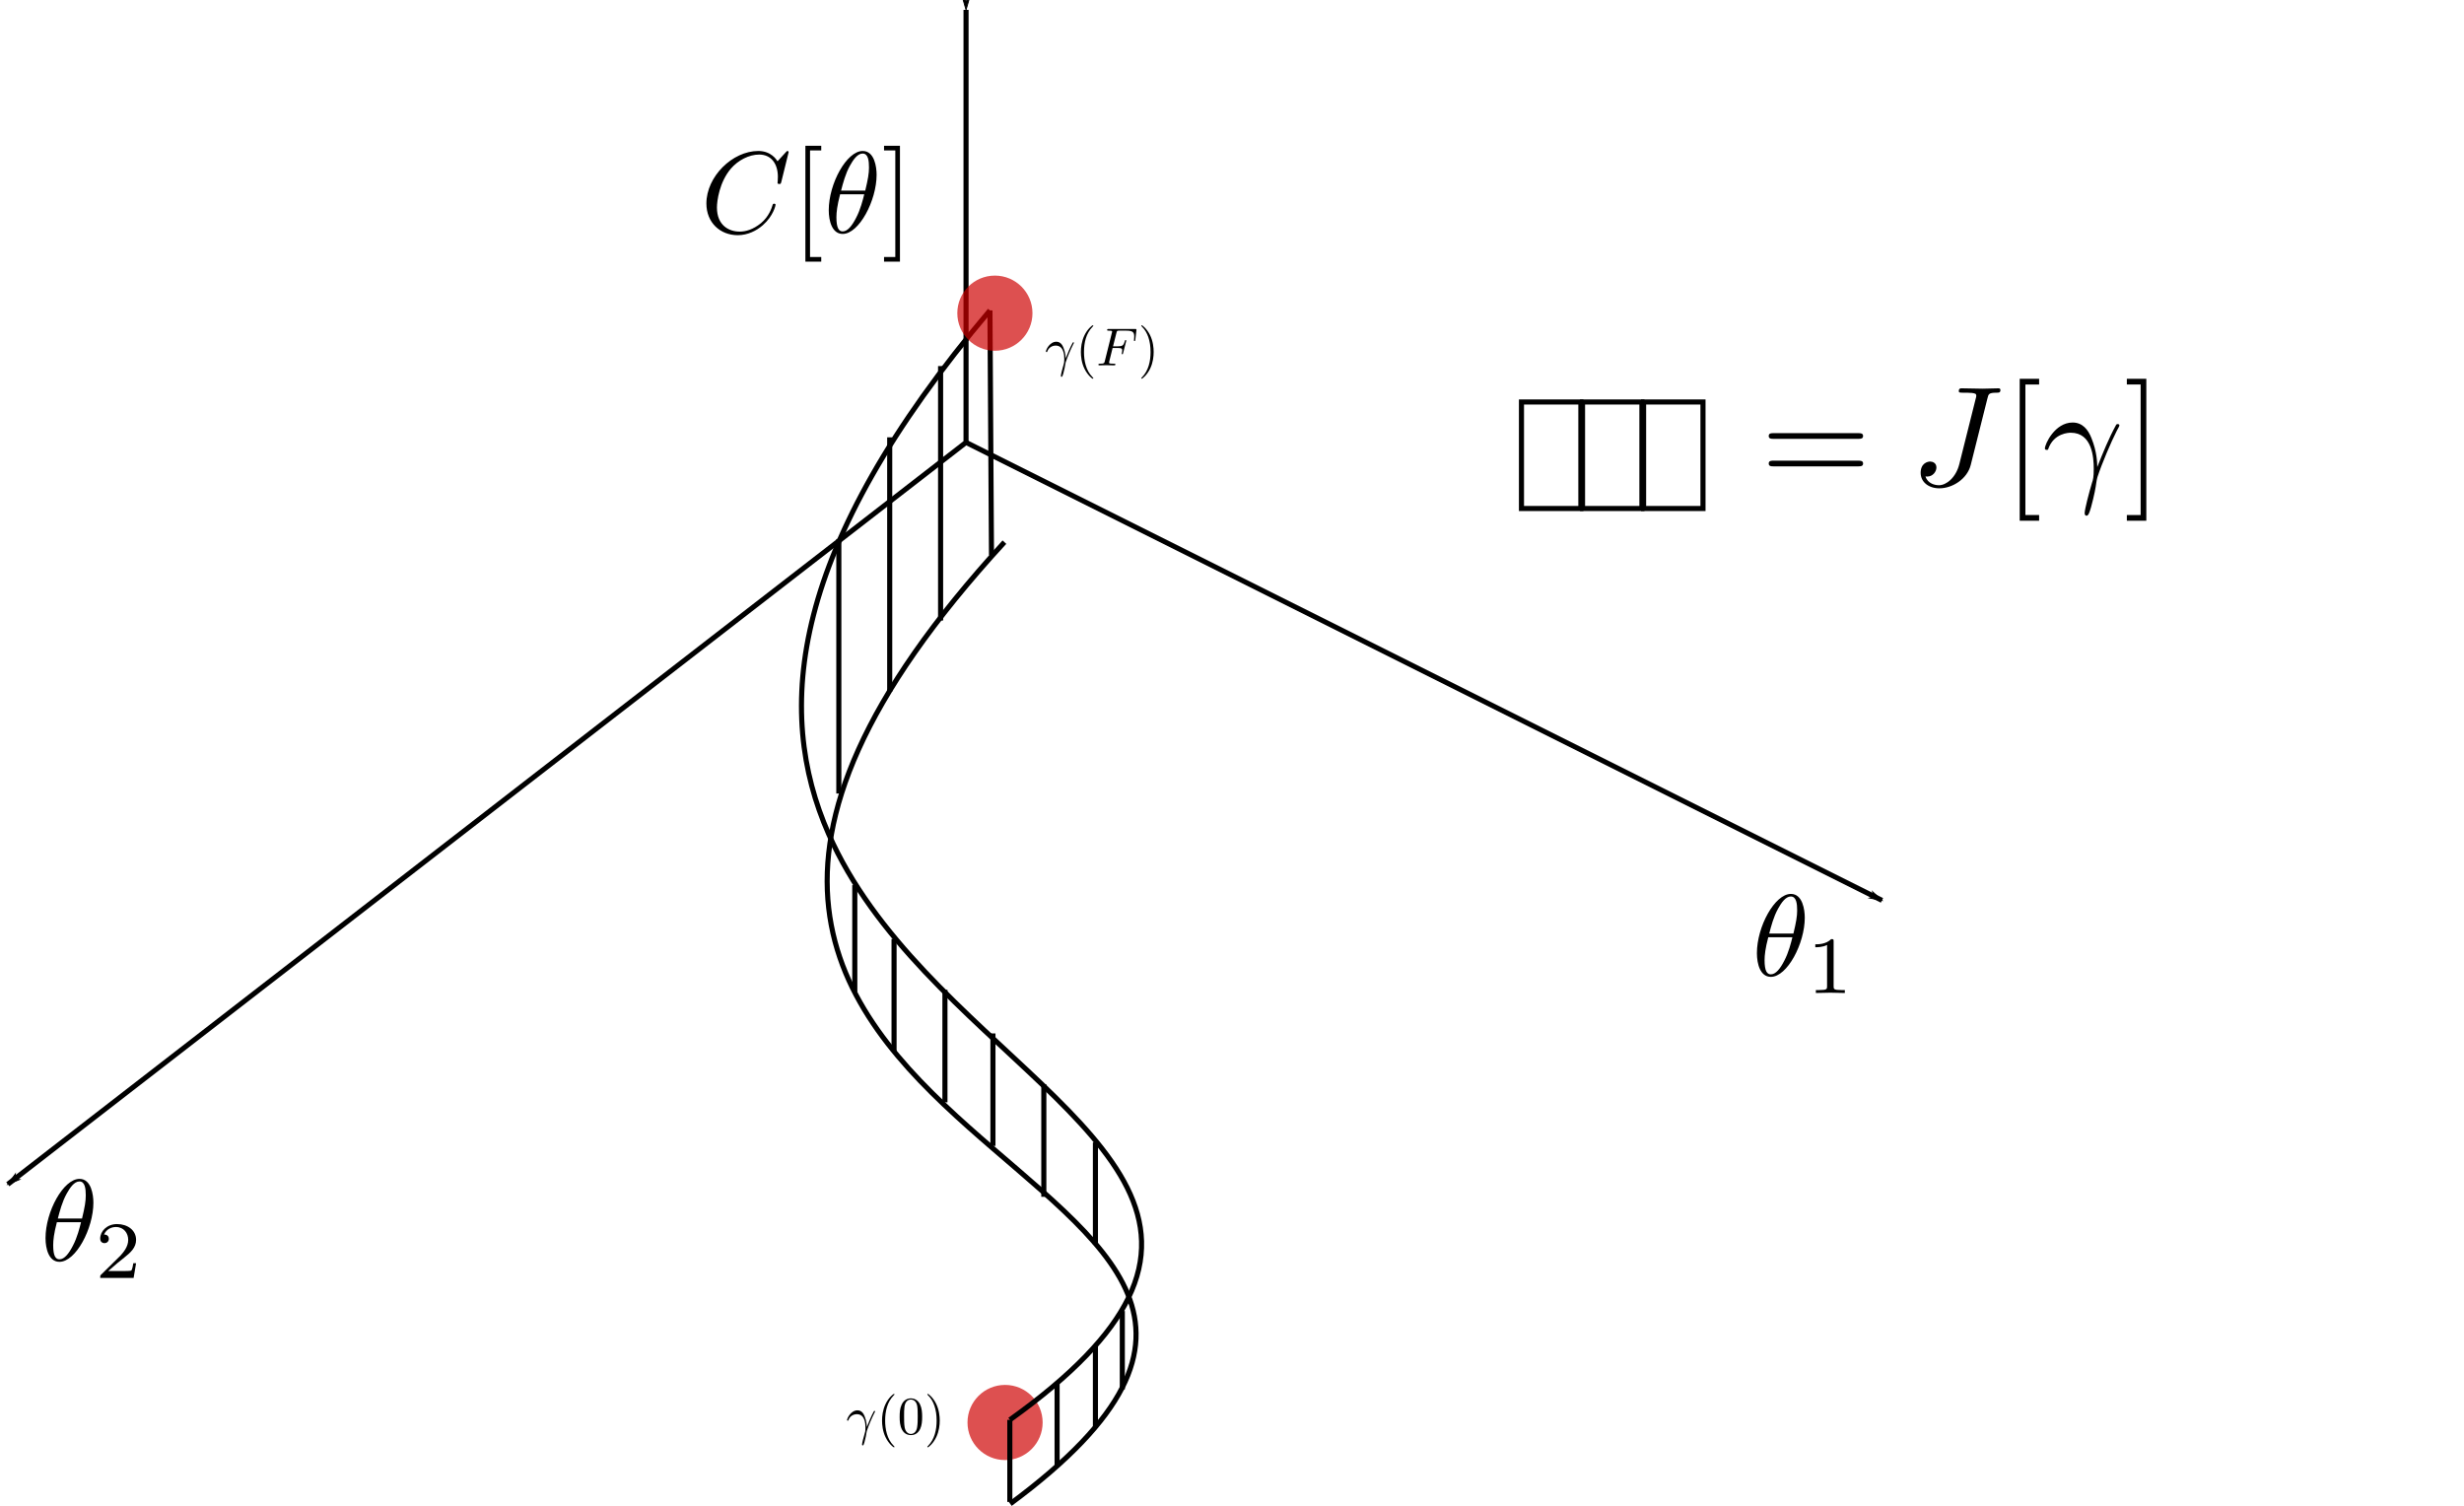 <?xml version="1.0" encoding="UTF-8" standalone="no"?>
<svg
   xmlns:dc="http://purl.org/dc/elements/1.1/"
   xmlns:cc="http://creativecommons.org/ns#"
   xmlns:rdf="http://www.w3.org/1999/02/22-rdf-syntax-ns#"
   xmlns:svg="http://www.w3.org/2000/svg"
   xmlns="http://www.w3.org/2000/svg"
   xmlns:xlink="http://www.w3.org/1999/xlink"
   xmlns:sodipodi="http://sodipodi.sourceforge.net/DTD/sodipodi-0.dtd"
   xmlns:inkscape="http://www.inkscape.org/namespaces/inkscape"
   inkscape:version="1.0 (4035a4f, 2020-05-01)"
   sodipodi:docname="lineintegral.svg"
   xml:space="preserve"
   width="484.22"
   viewBox="0 0 484.22 295.934"
   version="1.1"
   id="Layer_1"
   height="295.934"><defs
     id="defs838"><marker
       inkscape:stockid="Arrow1Lend"
       orient="auto"
       refY="0"
       refX="0"
       id="marker2713"
       style="overflow:visible"
       inkscape:isstock="true"><path
         id="path2711"
         d="M 0,0 5,-5 -12.5,0 5,5 Z"
         style="fill:#000000;fill-opacity:1;fill-rule:evenodd;stroke:#000000;stroke-width:1pt;stroke-opacity:1"
         transform="matrix(-0.8,0,0,-0.8,-10,0)" /></marker><marker
       inkscape:collect="always"
       inkscape:isstock="true"
       style="overflow:visible"
       id="Arrow1Lend"
       refX="0"
       refY="0"
       orient="auto"
       inkscape:stockid="Arrow1Lend"><path
         transform="matrix(-0.8,0,0,-0.8,-10,0)"
         style="fill:#000000;fill-opacity:1;fill-rule:evenodd;stroke:#000000;stroke-width:1pt;stroke-opacity:1"
         d="M 0,0 5,-5 -12.5,0 5,5 Z"
         id="path2420" /></marker><marker
       inkscape:stockid="Arrow1Lstart"
       orient="auto"
       refY="0"
       refX="0"
       id="marker1318"
       style="overflow:visible"
       inkscape:isstock="true"><path
         id="path1316"
         d="M 0,0 5,-5 -12.5,0 5,5 Z"
         style="fill:#000000;fill-opacity:1;fill-rule:evenodd;stroke:#000000;stroke-width:1pt;stroke-opacity:1"
         transform="matrix(0.8,0,0,0.8,10,0)" /></marker><marker
       inkscape:isstock="true"
       style="overflow:visible"
       id="marker1212"
       refX="0"
       refY="0"
       orient="auto"
       inkscape:stockid="Arrow1Lstart"><path
         transform="matrix(0.8,0,0,0.8,10,0)"
         style="fill:#000000;fill-opacity:0.689;fill-rule:evenodd;stroke:none;stroke-width:1pt;stroke-opacity:1"
         d="M 0,0 5,-5 -12.5,0 5,5 Z"
         id="path1210" /></marker><marker
       inkscape:isstock="true"
       style="overflow:visible"
       id="marker1166"
       refX="0"
       refY="0"
       orient="auto"
       inkscape:stockid="Arrow1Lstart"><path
         transform="matrix(0.8,0,0,0.8,10,0)"
         style="fill:#000000;fill-opacity:1;fill-rule:evenodd;stroke:#000000;stroke-width:1pt;stroke-opacity:1"
         d="M 0,0 5,-5 -12.5,0 5,5 Z"
         id="path1164" /></marker><g
       id="g1477"><symbol
         overflow="visible"
         id="glyph0-0"><path
           style="stroke:none"
           d=""
           id="path1432" /></symbol><symbol
         overflow="visible"
         id="glyph0-1"><path
           style="stroke:none"
           d="m 24.641,-11.719 c 0.531,0 1.219,0 1.219,-0.719 0,-0.719 -0.688,-0.719 -1.188,-0.719 H 3.188 c -0.5,0 -1.172,0 -1.172,0.719 0,0.719 0.672,0.719 1.219,0.719 z m 0.031,6.953 c 0.5,0 1.188,0 1.188,-0.719 0,-0.719 -0.688,-0.719 -1.219,-0.719 H 3.234 c -0.547,0 -1.219,0 -1.219,0.719 0,0.719 0.672,0.719 1.172,0.719 z m 0,0"
           id="path1435" /></symbol><symbol
         overflow="visible"
         id="glyph0-2"><path
           style="stroke:none"
           d="m 9.141,8.969 v -1.438 h -3.469 v -32.984 h 3.469 v -1.438 H 4.234 V 8.969 Z m 0,0"
           id="path1438" /></symbol><symbol
         overflow="visible"
         id="glyph0-3"><path
           style="stroke:none"
           d="M 11.875,8.609 C 11.875,8.5 11.875,8.422 11.266,7.812 6.781,3.297 5.625,-3.484 5.625,-8.969 c 0,-6.234 1.375,-12.469 5.781,-16.953 0.469,-0.438 0.469,-0.5 0.469,-0.609 0,-0.25 -0.156,-0.359 -0.359,-0.359 -0.359,0 -3.594,2.438 -5.703,6.984 -1.828,3.953 -2.266,7.922 -2.266,10.938 0,2.797 0.391,7.141 2.375,11.188 2.141,4.422 5.234,6.75 5.594,6.75 0.203,0 0.359,-0.109 0.359,-0.359 z m 0,0"
           id="path1441" /></symbol><symbol
         overflow="visible"
         id="glyph0-4"><path
           style="stroke:none"
           d="m 10.359,-8.969 c 0,-2.797 -0.391,-7.125 -2.359,-11.188 -2.156,-4.406 -5.234,-6.734 -5.594,-6.734 -0.219,0 -0.359,0.141 -0.359,0.359 0,0.109 0,0.172 0.672,0.812 3.516,3.562 5.562,9.266 5.562,16.75 0,6.141 -1.328,12.453 -5.766,16.969 -0.469,0.422 -0.469,0.5 -0.469,0.609 0,0.219 0.141,0.359 0.359,0.359 0.359,0 3.578,-2.438 5.703,-7 1.828,-3.938 2.25,-7.922 2.25,-10.938 z m 0,0"
           id="path1444" /></symbol><symbol
         overflow="visible"
         id="glyph0-5"><path
           style="stroke:none"
           d="M 5.703,-26.891 H 0.781 v 1.438 H 4.266 V 7.531 H 0.781 v 1.438 h 4.922 z m 0,0"
           id="path1447" /></symbol><symbol
         overflow="visible"
         id="glyph1-0"><path
           style="stroke:none"
           d=""
           id="path1450" /></symbol><symbol
         overflow="visible"
         id="glyph1-1"><path
           style="stroke:none"
           d="m 3.734,78.062 c 1.141,-0.062 1.75,-0.859 1.75,-1.75 0,-1.188 -0.891,-1.766 -1.719,-1.766 -0.859,0 -1.75,0.547 -1.75,1.797 0,1.828 1.781,3.328 3.969,3.328 5.453,0 7.5,-8.391 10.047,-18.781 C 18.797,49.562 21.125,38.125 23.062,26.609 c 1.328,-7.641 2.656,-14.812 3.875,-19.438 0.422,-1.75 1.641,-6.391 3.047,-6.391 1.109,0 2,0.688 2.141,0.828 C 30.953,1.688 30.344,2.469 30.344,3.375 c 0,1.172 0.891,1.75 1.719,1.75 0.859,0 1.75,-0.531 1.75,-1.797 C 33.812,1.406 31.875,0 29.906,0 27.188,0 25.172,3.906 23.203,11.219 23.094,11.625 18.219,29.625 14.266,53.078 c -0.922,5.484 -1.969,11.469 -3.156,16.453 -0.641,2.625 -2.281,9.359 -5.188,9.359 -1.297,0 -2.156,-0.828 -2.188,-0.828 z m 0,0"
           id="path1453" /></symbol><symbol
         overflow="visible"
         id="glyph2-0"><path
           style="stroke:none"
           d=""
           id="path1456" /></symbol><symbol
         overflow="visible"
         id="glyph2-1"><path
           style="stroke:none"
           d="m 11.219,-3.516 c -0.125,-1.453 -0.969,-7.562 -5.062,-7.562 -1.484,0 -2.766,0.812 -3.469,1.469 -1.531,1.375 -1.828,2.984 -1.828,3.062 C 0.859,-6.25 1.188,-6.25 1.25,-6.25 1.578,-6.25 1.609,-6.297 1.734,-6.672 2.266,-8.156 4.125,-9.062 5.797,-9.062 c 4.047,0 4.578,4.047 4.578,6.609 0,1.25 -0.078,1.531 -0.188,1.797 -0.578,1.891 -1.328,4.672 -1.328,5.422 0,0.281 0.109,0.609 0.438,0.609 0.172,0 0.453,0 0.844,-1.312 0.312,-0.969 0.781,-2.828 0.984,-4.641 0.094,-0.875 1.5,-4.266 2.031,-5.469 0.359,-0.781 0.875,-1.969 2.062,-4.141 0.078,-0.125 0.125,-0.234 0.125,-0.328 0,-0.312 -0.328,-0.312 -0.406,-0.312 -0.078,0 -0.297,0 -0.375,0.125 -0.297,0.531 -2.203,4.125 -3.344,7.188 z m 0,0"
           id="path1459" /></symbol><symbol
         overflow="visible"
         id="glyph3-0"><path
           style="stroke:none"
           d=""
           id="path1462" /></symbol><symbol
         overflow="visible"
         id="glyph3-1"><path
           style="stroke:none"
           d="m 27.25,-24.922 c 0,-0.109 -0.062,-0.359 -0.391,-0.359 -0.109,0 -0.141,0.031 -0.531,0.438 l -2.516,2.75 c -0.328,-0.5 -1.969,-3.188 -5.953,-3.188 -8,0 -16.062,7.922 -16.062,16.25 0,5.906 4.234,9.812 9.719,9.812 3.109,0 5.844,-1.422 7.734,-3.078 3.344,-2.938 3.953,-6.203 3.953,-6.312 0,-0.359 -0.359,-0.359 -0.438,-0.359 -0.203,0 -0.391,0.078 -0.469,0.359 -0.312,1.047 -1.141,3.594 -3.609,5.672 -2.484,2 -4.734,2.609 -6.609,2.609 -3.219,0 -7.016,-1.859 -7.016,-7.453 0,-2.047 0.75,-7.859 4.328,-12.047 2.188,-2.547 5.562,-4.344 8.75,-4.344 3.656,0 5.781,2.766 5.781,6.922 0,1.438 -0.109,1.469 -0.109,1.828 0,0.359 0.391,0.359 0.531,0.359 0.469,0 0.469,-0.062 0.656,-0.719 z m 0,0"
           id="path1465" /></symbol><symbol
         overflow="visible"
         id="glyph3-2"><path
           style="stroke:none"
           d="m 1.469,-9.109 c 1.406,-4.125 5.312,-4.156 5.703,-4.156 5.422,0 5.812,6.266 5.812,9.109 0,2.188 -0.188,2.797 -0.438,3.516 C 11.766,1.969 10.688,6.125 10.688,7.062 c 0,0.391 0.172,0.641 0.469,0.641 0.469,0 0.75,-0.781 1.141,-2.141 C 13.125,2.547 13.484,0.5 13.625,-0.609 c 0.078,-0.469 0.141,-0.938 0.281,-1.406 1.156,-3.547 3.453,-8.891 4.891,-11.719 0.25,-0.438 0.672,-1.219 0.672,-1.359 0,-0.359 -0.359,-0.359 -0.422,-0.359 -0.109,0 -0.328,0 -0.438,0.25 C 16.75,-11.797 15.312,-8.219 13.875,-4.594 c -0.031,-1.109 -0.062,-3.828 -1.469,-7.312 -0.859,-2.188 -2.297,-3.938 -4.766,-3.938 -4.484,0 -7,5.438 -7,6.562 0,0.359 0.328,0.359 0.688,0.359 z m 0,0"
           id="path1468" /></symbol><symbol
         overflow="visible"
         id="glyph3-3"><path
           style="stroke:none"
           d="m 14.016,-13.406 c -1,0.031 -1.719,0.812 -1.719,1.609 0,0.5 0.328,1.047 1.109,1.047 0.797,0 1.656,-0.625 1.656,-2.016 0,-1.609 -1.547,-3.078 -4.266,-3.078 -4.734,0 -6.062,3.656 -6.062,5.234 0,2.797 2.656,3.328 3.688,3.547 1.875,0.359 3.734,0.75 3.734,2.719 0,0.938 -0.828,3.953 -5.125,3.953 -0.5,0 -3.266,0 -4.094,-1.906 1.359,0.188 2.266,-0.891 2.266,-1.906 0,-0.812 -0.578,-1.25 -1.328,-1.25 -0.938,0 -2.016,0.75 -2.016,2.375 0,2.031 2.047,3.469 5.141,3.469 5.797,0 7.203,-4.328 7.203,-5.953 0,-1.281 -0.688,-2.188 -1.109,-2.609 C 12.125,-9.188 11.078,-9.359 9.5,-9.688 8.219,-9.969 6.781,-10.219 6.781,-11.828 c 0,-1.047 0.859,-3.234 4.016,-3.234 0.891,0 2.688,0.25 3.219,1.656 z m 0,0"
           id="path1471" /></symbol><symbol
         overflow="visible"
         id="glyph3-4"><path
           style="stroke:none"
           d="m 18.5,-24.484 c 0,-0.047 0,-0.406 -0.469,-0.406 -0.531,0 -3.938,0.328 -4.547,0.406 -0.281,0.031 -0.5,0.203 -0.5,0.672 0,0.438 0.312,0.438 0.859,0.438 1.719,0 1.797,0.25 1.797,0.609 l -0.109,0.719 -2.156,8.484 c -0.641,-1.312 -1.688,-2.281 -3.297,-2.281 -4.203,0 -8.641,5.266 -8.641,10.5 0,3.375 1.969,5.734 4.766,5.734 0.719,0 2.516,-0.141 4.656,-2.688 0.297,1.516 1.547,2.688 3.266,2.688 1.266,0 2.078,-0.828 2.656,-1.969 C 17.391,-2.875 17.859,-5.062 17.859,-5.125 c 0,-0.359 -0.328,-0.359 -0.438,-0.359 -0.359,0 -0.391,0.141 -0.5,0.641 -0.609,2.328 -1.25,4.453 -2.719,4.453 -0.969,0 -1.078,-0.938 -1.078,-1.656 0,-0.859 0.078,-1.109 0.219,-1.719 z m -7.453,20.219 c -0.188,0.641 -0.188,0.719 -0.719,1.328 C 8.75,-0.969 7.281,-0.391 6.281,-0.391 c -1.797,0 -2.297,-1.969 -2.297,-3.375 0,-1.797 1.141,-6.203 1.969,-7.859 1.109,-2.109 2.719,-3.438 4.156,-3.438 2.328,0 2.828,2.938 2.828,3.156 0,0.219 -0.062,0.438 -0.094,0.609 z m 0,0"
           id="path1474" /></symbol></g><clipPath
       id="clip1"><path
         d="M 57,70 H 72 V 87.602 H 57 Z m 0,0"
         id="path1479" /></clipPath><g
       id="g1858"><symbol
         overflow="visible"
         id="glyph0-0-9"><path
           style="stroke:none"
           d=""
           id="path1804" /></symbol><symbol
         overflow="visible"
         id="glyph0-1-6"><path
           style="stroke:none"
           d="m 24.641,-11.719 c 0.531,0 1.219,0 1.219,-0.719 0,-0.719 -0.688,-0.719 -1.188,-0.719 H 3.188 c -0.5,0 -1.172,0 -1.172,0.719 0,0.719 0.672,0.719 1.219,0.719 z m 0.031,6.953 c 0.5,0 1.188,0 1.188,-0.719 0,-0.719 -0.688,-0.719 -1.219,-0.719 H 3.234 c -0.547,0 -1.219,0 -1.219,0.719 0,0.719 0.672,0.719 1.172,0.719 z m 0,0"
           id="path1807" /></symbol><symbol
         overflow="visible"
         id="glyph0-2-7"><path
           style="stroke:none"
           d="m 9.141,8.969 v -1.438 h -3.469 v -32.984 h 3.469 v -1.438 H 4.234 V 8.969 Z m 0,0"
           id="path1810" /></symbol><symbol
         overflow="visible"
         id="glyph0-3-0"><path
           style="stroke:none"
           d="M 5.703,-26.891 H 0.781 v 1.438 H 4.266 V 7.531 H 0.781 v 1.438 h 4.922 z m 0,0"
           id="path1813" /></symbol><symbol
         overflow="visible"
         id="glyph0-4-9"><path
           style="stroke:none"
           d="M 11.875,8.609 C 11.875,8.5 11.875,8.422 11.266,7.812 6.781,3.297 5.625,-3.484 5.625,-8.969 c 0,-6.234 1.375,-12.469 5.781,-16.953 0.469,-0.438 0.469,-0.5 0.469,-0.609 0,-0.25 -0.156,-0.359 -0.359,-0.359 -0.359,0 -3.594,2.438 -5.703,6.984 -1.828,3.953 -2.266,7.922 -2.266,10.938 0,2.797 0.391,7.141 2.375,11.188 2.141,4.422 5.234,6.75 5.594,6.75 0.203,0 0.359,-0.109 0.359,-0.359 z m 0,0"
           id="path1816" /></symbol><symbol
         overflow="visible"
         id="glyph0-5-7"><path
           style="stroke:none"
           d="m 10.359,-8.969 c 0,-2.797 -0.391,-7.125 -2.359,-11.188 -2.156,-4.406 -5.234,-6.734 -5.594,-6.734 -0.219,0 -0.359,0.141 -0.359,0.359 0,0.109 0,0.172 0.672,0.812 3.516,3.562 5.562,9.266 5.562,16.75 0,6.141 -1.328,12.453 -5.766,16.969 -0.469,0.422 -0.469,0.5 -0.469,0.609 0,0.219 0.141,0.359 0.359,0.359 0.359,0 3.578,-2.438 5.703,-7 1.828,-3.938 2.25,-7.922 2.25,-10.938 z m 0,0"
           id="path1819" /></symbol><symbol
         overflow="visible"
         id="glyph0-6"><path
           style="stroke:none"
           d="m 16.5,-11.469 c 0,-2.875 -0.188,-5.75 -1.438,-8.391 C 13.406,-23.312 10.469,-23.875 8.969,-23.875 c -2.156,0 -4.766,0.922 -6.25,4.266 -1.141,2.469 -1.312,5.266 -1.312,8.141 0,2.688 0.141,5.906 1.609,8.641 1.531,2.906 4.156,3.609 5.906,3.609 1.938,0 4.672,-0.75 6.25,-4.156 C 16.312,-5.844 16.5,-8.641 16.5,-11.469 Z M 8.922,0 C 7.531,0 5.422,-0.891 4.766,-4.344 4.375,-6.484 4.375,-9.797 4.375,-11.906 c 0,-2.297 0,-4.656 0.281,-6.594 0.688,-4.266 3.375,-4.594 4.266,-4.594 1.188,0 3.562,0.641 4.234,4.203 0.359,2 0.359,4.719 0.359,6.984 0,2.688 0,5.125 -0.391,7.422 C 12.594,-1.078 10.547,0 8.922,0 Z m 0,0"
           id="path1822" /></symbol><symbol
         overflow="visible"
         id="glyph1-0-3"><path
           style="stroke:none"
           d=""
           id="path1825" /></symbol><symbol
         overflow="visible"
         id="glyph1-1-1"><path
           style="stroke:none"
           d="m 19.406,-21.875 c 0.281,-1.188 0.359,-1.5 2.328,-1.5 0.562,0 0.969,0 0.969,-0.688 0,-0.328 -0.219,-0.422 -0.5,-0.422 -0.906,0 -3.094,0.094 -3.984,0.094 -1.188,0 -4.094,-0.094 -5.281,-0.094 -0.312,0 -0.75,0 -0.75,0.703 0,0.406 0.297,0.406 1.219,0.406 0.828,0 1.188,0 2.078,0.062 0.875,0.109 1.125,0.219 1.125,0.719 0,0.219 -0.078,0.469 -0.156,0.75 l -4.125,16.469 C 11.469,-1.906 9.031,0 7.172,0 6.234,0 4.344,-0.359 3.766,-2.219 3.875,-2.188 4.125,-2.188 4.203,-2.188 c 1.391,0 2.328,-1.219 2.328,-2.297 0,-1.141 -0.969,-1.5 -1.578,-1.5 -0.656,0 -2.406,0.422 -2.406,2.859 0,2.234 1.906,3.906 4.734,3.906 3.297,0 7.031,-2.359 7.922,-5.906 z m 0,0"
           id="path1828" /></symbol><symbol
         overflow="visible"
         id="glyph1-2"><path
           style="stroke:none"
           d="m 1.469,-9.109 c 1.406,-4.125 5.312,-4.156 5.703,-4.156 5.422,0 5.812,6.266 5.812,9.109 0,2.188 -0.188,2.797 -0.438,3.516 C 11.766,1.969 10.688,6.125 10.688,7.062 c 0,0.391 0.172,0.641 0.469,0.641 0.469,0 0.75,-0.781 1.141,-2.141 C 13.125,2.547 13.484,0.5 13.625,-0.609 c 0.078,-0.469 0.141,-0.938 0.281,-1.406 1.156,-3.547 3.453,-8.891 4.891,-11.719 0.25,-0.438 0.672,-1.219 0.672,-1.359 0,-0.359 -0.359,-0.359 -0.422,-0.359 -0.109,0 -0.328,0 -0.438,0.25 C 16.75,-11.797 15.312,-8.219 13.875,-4.594 c -0.031,-1.109 -0.062,-3.828 -1.469,-7.312 -0.859,-2.188 -2.297,-3.938 -4.766,-3.938 -4.484,0 -7,5.438 -7,6.562 0,0.359 0.328,0.359 0.688,0.359 z m 0,0"
           id="path1831" /></symbol><symbol
         overflow="visible"
         id="glyph1-3"><path
           style="stroke:none"
           d="m 27.25,-24.922 c 0,-0.109 -0.062,-0.359 -0.391,-0.359 -0.109,0 -0.141,0.031 -0.531,0.438 l -2.516,2.75 c -0.328,-0.5 -1.969,-3.188 -5.953,-3.188 -8,0 -16.062,7.922 -16.062,16.25 0,5.906 4.234,9.812 9.719,9.812 3.109,0 5.844,-1.422 7.734,-3.078 3.344,-2.938 3.953,-6.203 3.953,-6.312 0,-0.359 -0.359,-0.359 -0.438,-0.359 -0.203,0 -0.391,0.078 -0.469,0.359 -0.312,1.047 -1.141,3.594 -3.609,5.672 -2.484,2 -4.734,2.609 -6.609,2.609 -3.219,0 -7.016,-1.859 -7.016,-7.453 0,-2.047 0.75,-7.859 4.328,-12.047 2.188,-2.547 5.562,-4.344 8.75,-4.344 3.656,0 5.781,2.766 5.781,6.922 0,1.438 -0.109,1.469 -0.109,1.828 0,0.359 0.391,0.359 0.531,0.359 0.469,0 0.469,-0.062 0.656,-0.719 z m 0,0"
           id="path1834" /></symbol><symbol
         overflow="visible"
         id="glyph1-4"><path
           style="stroke:none"
           d="m 14.016,-13.406 c -1,0.031 -1.719,0.812 -1.719,1.609 0,0.5 0.328,1.047 1.109,1.047 0.797,0 1.656,-0.625 1.656,-2.016 0,-1.609 -1.547,-3.078 -4.266,-3.078 -4.734,0 -6.062,3.656 -6.062,5.234 0,2.797 2.656,3.328 3.688,3.547 1.875,0.359 3.734,0.75 3.734,2.719 0,0.938 -0.828,3.953 -5.125,3.953 -0.5,0 -3.266,0 -4.094,-1.906 1.359,0.188 2.266,-0.891 2.266,-1.906 0,-0.812 -0.578,-1.25 -1.328,-1.25 -0.938,0 -2.016,0.75 -2.016,2.375 0,2.031 2.047,3.469 5.141,3.469 5.797,0 7.203,-4.328 7.203,-5.953 0,-1.281 -0.688,-2.188 -1.109,-2.609 C 12.125,-9.188 11.078,-9.359 9.5,-9.688 8.219,-9.969 6.781,-10.219 6.781,-11.828 c 0,-1.047 0.859,-3.234 4.016,-3.234 0.891,0 2.688,0.25 3.219,1.656 z m 0,0"
           id="path1837" /></symbol><symbol
         overflow="visible"
         id="glyph1-5"><path
           style="stroke:none"
           d="m 18.5,-24.484 c 0,-0.047 0,-0.406 -0.469,-0.406 -0.531,0 -3.938,0.328 -4.547,0.406 -0.281,0.031 -0.5,0.203 -0.5,0.672 0,0.438 0.312,0.438 0.859,0.438 1.719,0 1.797,0.25 1.797,0.609 l -0.109,0.719 -2.156,8.484 c -0.641,-1.312 -1.688,-2.281 -3.297,-2.281 -4.203,0 -8.641,5.266 -8.641,10.5 0,3.375 1.969,5.734 4.766,5.734 0.719,0 2.516,-0.141 4.656,-2.688 0.297,1.516 1.547,2.688 3.266,2.688 1.266,0 2.078,-0.828 2.656,-1.969 C 17.391,-2.875 17.859,-5.062 17.859,-5.125 c 0,-0.359 -0.328,-0.359 -0.438,-0.359 -0.359,0 -0.391,0.141 -0.5,0.641 -0.609,2.328 -1.25,4.453 -2.719,4.453 -0.969,0 -1.078,-0.938 -1.078,-1.656 0,-0.859 0.078,-1.109 0.219,-1.719 z m -7.453,20.219 c -0.188,0.641 -0.188,0.719 -0.719,1.328 C 8.75,-0.969 7.281,-0.391 6.281,-0.391 c -1.797,0 -2.297,-1.969 -2.297,-3.375 0,-1.797 1.141,-6.203 1.969,-7.859 1.109,-2.109 2.719,-3.438 4.156,-3.438 2.328,0 2.828,2.938 2.828,3.156 0,0.219 -0.062,0.438 -0.094,0.609 z m 0,0"
           id="path1840" /></symbol><symbol
         overflow="visible"
         id="glyph1-6"><path
           style="stroke:none"
           d="m 10.859,-11.656 h 3.484 c 2.688,0 2.969,0.578 2.969,1.609 0,0.25 0,0.688 -0.25,1.766 -0.062,0.172 -0.094,0.328 -0.094,0.391 0,0.281 0.203,0.438 0.422,0.438 0.359,0 0.359,-0.109 0.531,-0.766 L 19.906,-16 c 0.109,-0.391 0.109,-0.453 0.109,-0.562 0,-0.078 -0.078,-0.406 -0.438,-0.406 -0.359,0 -0.391,0.188 -0.531,0.766 -0.766,2.797 -1.578,3.438 -4.625,3.438 H 11.156 L 13.453,-21.875 c 0.312,-1.25 0.359,-1.391 1.938,-1.391 h 4.719 c 4.422,0 5.25,1.172 5.25,3.938 0,0.828 0,0.969 -0.109,1.938 -0.078,0.469 -0.078,0.531 -0.078,0.641 0,0.188 0.109,0.438 0.438,0.438 0.391,0 0.422,-0.219 0.5,-0.906 l 0.719,-6.203 c 0.109,-0.969 -0.078,-0.969 -0.969,-0.969 H 8.281 c -0.719,0 -1.078,0 -1.078,0.719 0,0.406 0.328,0.406 1.016,0.406 1.312,0 2.328,0 2.328,0.641 0,0.141 0,0.219 -0.188,0.859 L 5.625,-2.797 c -0.359,1.391 -0.422,1.688 -3.266,1.688 -0.609,0 -1,0 -1,0.672 C 1.359,0 1.797,0 1.906,0 2.938,0 5.594,-0.109 6.641,-0.109 7.812,-0.109 10.797,0 11.984,0 c 0.312,0 0.75,0 0.75,-0.688 0,-0.281 -0.219,-0.359 -0.219,-0.391 -0.109,-0.031 -0.188,-0.031 -1,-0.031 -0.797,0 -0.969,0 -1.875,-0.078 C 8.609,-1.297 8.5,-1.438 8.5,-1.906 c 0,-0.062 0,-0.281 0.141,-0.812 z m 0,0"
           id="path1843" /></symbol><symbol
         overflow="visible"
         id="glyph2-0-5"><path
           style="stroke:none"
           d=""
           id="path1846" /></symbol><symbol
         overflow="visible"
         id="glyph2-1-6"><path
           style="stroke:none"
           d="m 3.734,78.062 c 1.141,-0.062 1.75,-0.859 1.75,-1.75 0,-1.188 -0.891,-1.766 -1.719,-1.766 -0.859,0 -1.75,0.547 -1.75,1.797 0,1.828 1.781,3.328 3.969,3.328 5.453,0 7.5,-8.391 10.047,-18.781 C 18.797,49.562 21.125,38.125 23.062,26.609 c 1.328,-7.641 2.656,-14.812 3.875,-19.438 0.422,-1.75 1.641,-6.391 3.047,-6.391 1.109,0 2,0.688 2.141,0.828 C 30.953,1.688 30.344,2.469 30.344,3.375 c 0,1.172 0.891,1.75 1.719,1.75 0.859,0 1.75,-0.531 1.75,-1.797 C 33.812,1.406 31.875,0 29.906,0 27.188,0 25.172,3.906 23.203,11.219 23.094,11.625 18.219,29.625 14.266,53.078 c -0.922,5.484 -1.969,11.469 -3.156,16.453 -0.641,2.625 -2.281,9.359 -5.188,9.359 -1.297,0 -2.156,-0.828 -2.188,-0.828 z m 0,0"
           id="path1849" /></symbol><symbol
         overflow="visible"
         id="glyph3-0-4"><path
           style="stroke:none"
           d=""
           id="path1852" /></symbol><symbol
         overflow="visible"
         id="glyph3-1-5"><path
           style="stroke:none"
           d="m 11.219,-3.516 c -0.125,-1.453 -0.969,-7.562 -5.062,-7.562 -1.484,0 -2.766,0.812 -3.469,1.469 -1.531,1.375 -1.828,2.984 -1.828,3.062 C 0.859,-6.25 1.188,-6.25 1.25,-6.25 1.578,-6.25 1.609,-6.297 1.734,-6.672 2.266,-8.156 4.125,-9.062 5.797,-9.062 c 4.047,0 4.578,4.047 4.578,6.609 0,1.25 -0.078,1.531 -0.188,1.797 -0.578,1.891 -1.328,4.672 -1.328,5.422 0,0.281 0.109,0.609 0.438,0.609 0.172,0 0.453,0 0.844,-1.312 0.312,-0.969 0.781,-2.828 0.984,-4.641 0.094,-0.875 1.5,-4.266 2.031,-5.469 0.359,-0.781 0.875,-1.969 2.062,-4.141 0.078,-0.125 0.125,-0.234 0.125,-0.328 0,-0.312 -0.328,-0.312 -0.406,-0.312 -0.078,0 -0.297,0 -0.375,0.125 -0.297,0.531 -2.203,4.125 -3.344,7.188 z m 0,0"
           id="path1855" /></symbol></g><clipPath
       id="clip1-1"><path
         d="m 169,70 h 15 v 17.602 h -15 z m 0,0"
         id="path1860" /></clipPath><g
       id="g2310"><symbol
         overflow="visible"
         id="glyph0-0-91"><path
           style="stroke:none"
           d=""
           id="path2283" /></symbol><symbol
         overflow="visible"
         id="glyph0-1-4"><path
           style="stroke:none"
           d="m 16.312,-17.922 c 0,-2.375 -0.641,-7.359 -4.297,-7.359 C 7.031,-25.281 1.5,-15.172 1.5,-6.953 c 0,3.375 1.047,7.344 4.312,7.344 5.047,0 10.5,-10.281 10.5,-18.312 z m -11,4.906 c 0.609,-2.297 1.328,-5.172 2.75,-7.719 0.969,-1.75 2.297,-3.75 3.922,-3.75 1.75,0 1.969,2.281 1.969,4.328 0,1.766 -0.297,3.594 -1.156,7.141 z m 7.172,1.141 c -0.406,1.656 -1.156,4.703 -2.516,7.281 -1.25,2.438 -2.625,4.203 -4.156,4.203 -1.188,0 -1.938,-1.047 -1.938,-4.375 0,-1.516 0.219,-3.594 1.141,-7.109 z m 0,0"
           id="path2286" /></symbol><symbol
         overflow="visible"
         id="glyph0-2-1"><path
           style="stroke:none"
           d="m 27.25,-24.922 c 0,-0.109 -0.062,-0.359 -0.391,-0.359 -0.109,0 -0.141,0.031 -0.531,0.438 l -2.516,2.75 c -0.328,-0.5 -1.969,-3.188 -5.953,-3.188 -8,0 -16.062,7.922 -16.062,16.25 0,5.906 4.234,9.812 9.719,9.812 3.109,0 5.844,-1.422 7.734,-3.078 3.344,-2.938 3.953,-6.203 3.953,-6.312 0,-0.359 -0.359,-0.359 -0.438,-0.359 -0.203,0 -0.391,0.078 -0.469,0.359 -0.312,1.047 -1.141,3.594 -3.609,5.672 -2.484,2 -4.734,2.609 -6.609,2.609 -3.219,0 -7.016,-1.859 -7.016,-7.453 0,-2.047 0.75,-7.859 4.328,-12.047 2.188,-2.547 5.562,-4.344 8.75,-4.344 3.656,0 5.781,2.766 5.781,6.922 0,1.438 -0.109,1.469 -0.109,1.828 0,0.359 0.391,0.359 0.531,0.359 0.469,0 0.469,-0.062 0.656,-0.719 z m 0,0"
           id="path2289" /></symbol><symbol
         overflow="visible"
         id="glyph1-0-2"><path
           style="stroke:none"
           d=""
           id="path2292" /></symbol><symbol
         overflow="visible"
         id="glyph1-1-5"><path
           style="stroke:none"
           d="m 8.406,-15.969 c 0,-0.672 -0.047,-0.703 -0.75,-0.703 -1.609,1.578 -3.891,1.609 -4.922,1.609 v 0.906 c 0.609,0 2.266,0 3.641,-0.703 V -2.062 c 0,0.828 0,1.156 -2.516,1.156 H 2.906 V 0 c 0.453,-0.031 3.547,-0.094 4.469,-0.094 0.781,0 3.953,0.062 4.5,0.094 v -0.906 h -0.953 c -2.516,0 -2.516,-0.328 -2.516,-1.156 z m 0,0"
           id="path2295" /></symbol><symbol
         overflow="visible"
         id="glyph1-2-0"><path
           style="stroke:none"
           d="M 12.688,-4.562 H 11.828 C 11.75,-4.016 11.5,-2.531 11.172,-2.281 10.969,-2.141 9.047,-2.141 8.688,-2.141 h -4.625 c 2.641,-2.328 3.516,-3.031 5.031,-4.219 1.859,-1.469 3.594,-3.031 3.594,-5.422 0,-3.031 -2.672,-4.891 -5.891,-4.891 -3.109,0 -5.219,2.188 -5.219,4.5 0,1.281 1.078,1.406 1.328,1.406 0.609,0 1.344,-0.438 1.344,-1.344 0,-0.438 -0.188,-1.328 -1.484,-1.328 0.781,-1.781 2.484,-2.328 3.656,-2.328 2.516,0 3.828,1.953 3.828,3.984 0,2.188 -1.562,3.922 -2.359,4.828 l -6.062,5.969 c -0.25,0.234 -0.25,0.281 -0.25,0.984 h 10.344 z m 0,0"
           id="path2298" /></symbol><symbol
         overflow="visible"
         id="glyph2-0-4"><path
           style="stroke:none"
           d=""
           id="path2301" /></symbol><symbol
         overflow="visible"
         id="glyph2-1-2"><path
           style="stroke:none"
           d="m 9.141,8.969 v -1.438 h -3.469 v -32.984 h 3.469 v -1.438 H 4.234 V 8.969 Z m 0,0"
           id="path2304" /></symbol><symbol
         overflow="visible"
         id="glyph2-2"><path
           style="stroke:none"
           d="M 5.703,-26.891 H 0.781 v 1.438 H 4.266 V 7.531 H 0.781 v 1.438 h 4.922 z m 0,0"
           id="path2307" /></symbol></g></defs><sodipodi:namedview
     inkscape:lockguides="false"
     fit-margin-bottom="0"
     fit-margin-right="0"
     fit-margin-left="0"
     fit-margin-top="0"
     inkscape:current-layer="Layer_1"
     inkscape:window-maximized="0"
     inkscape:window-y="23"
     inkscape:window-x="101"
     inkscape:cy="99.506914"
     inkscape:cx="274.97377"
     inkscape:zoom="2.484375"
     showgrid="false"
     id="namedview836"
     inkscape:window-height="1009"
     inkscape:window-width="1920"
     inkscape:pageshadow="2"
     inkscape:pageopacity="0"
     guidetolerance="10"
     gridtolerance="10"
     objecttolerance="10"
     borderopacity="1"
     bordercolor="#666666"
     pagecolor="#ffffff"
     inkscape:document-rotation="0"><inkscape:grid
       originy="11.941"
       originx="-25.156"
       type="xygrid"
       id="grid888" /></sodipodi:namedview><circle
     style="opacity:0.993;fill:#ce0000;fill-opacity:0.689;fill-rule:evenodd;stroke-width:1.002;stroke-miterlimit:4;stroke-dasharray:none"
     id="path1356-8"
     cx="197.514"
     cy="279.544"
     r="7.384" /><path
     sodipodi:nodetypes="ccc"
     style="fill:none;stroke:#000000;stroke-width:1px;stroke-linecap:butt;stroke-linejoin:miter;stroke-opacity:1;marker-start:url(#marker1318);marker-end:url(#marker2713)"
     d="M 189.844,1.941 V 86.941 L 1.535,232.727"
     id="path890" /><path
     style="fill:none;stroke:#000000;stroke-width:1px;stroke-linecap:butt;stroke-linejoin:miter;stroke-opacity:1;marker-end:url(#Arrow1Lend)"
     d="m 189.844,86.941 180,90"
     id="path892" /><path
     id="path999"
     d="M 198.526,295.532 C 291.5,226.766 84.115,229.897 197.388,106.543"
     style="fill:none;stroke:#000000;stroke-width:1px;stroke-linecap:butt;stroke-linejoin:miter;stroke-opacity:1" /><path
     sodipodi:nodetypes="cccccc"
     id="path997"
     d="m 198.45,279.024 c 12.432,-8.88 19.744,-16.708 23.272,-23.896 m 0,0 c 15.35,-31.275 -40.944,-50.423 -58.89,-91.258 m 0,0 c -10.664,-24.266 -7.788,-56.189 31.71,-102.866"
     style="fill:none;stroke:#000000;stroke-width:1px;stroke-linecap:butt;stroke-linejoin:miter;stroke-opacity:1" /><path
     sodipodi:nodetypes="cc"
     id="path995"
     d="m 194.542,61.003 0.303,48.092"
     style="fill:#a10000;fill-opacity:1;stroke:#000000;stroke-width:1px;stroke-linecap:butt;stroke-linejoin:miter;stroke-opacity:1" /><path
     id="path993"
     d="M 184.844,71.941 V 121.941"
     style="fill:#a10000;fill-opacity:1;stroke:#000000;stroke-width:1px;stroke-linecap:butt;stroke-linejoin:miter;stroke-opacity:1" /><path
     id="path991"
     d="m 194.844,111.941 c 0,0 0,0 0,0"
     style="fill:none;stroke:#000000;stroke-width:1px;stroke-linecap:butt;stroke-linejoin:miter;stroke-opacity:1" /><path
     id="path989"
     d="M 174.844,85.941 V 135.941"
     style="fill:none;stroke:#000000;stroke-width:1px;stroke-linecap:butt;stroke-linejoin:miter;stroke-opacity:1" /><path
     id="path987"
     d="m 164.844,105.941 v 50"
     style="fill:none;stroke:#000000;stroke-width:1px;stroke-linecap:butt;stroke-linejoin:miter;stroke-opacity:1" /><path
     id="path985"
     d="m 167.983,173.941 v 20.969"
     style="fill:none;stroke:#000000;stroke-width:1px;stroke-linecap:butt;stroke-linejoin:miter;stroke-opacity:1" /><path
     id="path983"
     d="m 175.698,184.518 v 22.107"
     style="fill:none;stroke:#000000;stroke-width:1px;stroke-linecap:butt;stroke-linejoin:miter;stroke-opacity:1" /><path
     id="path981"
     d="m 185.698,194.518 v 22.107"
     style="fill:none;stroke:#000000;stroke-width:1px;stroke-linecap:butt;stroke-linejoin:miter;stroke-opacity:1" /><path
     id="path979"
     d="m 195.129,203.087 v 22.107"
     style="fill:none;stroke:#000000;stroke-width:1px;stroke-linecap:butt;stroke-linejoin:miter;stroke-opacity:1" /><path
     id="path977"
     d="m 205.129,213.087 v 22.107"
     style="fill:none;stroke:#000000;stroke-width:1px;stroke-linecap:butt;stroke-linejoin:miter;stroke-opacity:1" /><path
     id="path975"
     d="m 215.271,224.503 v 20.115"
     style="fill:none;stroke:#000000;stroke-width:1px;stroke-linecap:butt;stroke-linejoin:miter;stroke-opacity:1" /><path
     id="path973"
     d="m 215.271,264.503 v 16.13"
     style="fill:none;stroke:#000000;stroke-width:1px;stroke-linecap:butt;stroke-linejoin:miter;stroke-opacity:1" /><path
     id="path971"
     d="m 198.45,279.024 v 16.13"
     style="fill:none;stroke:#000000;stroke-width:1px;stroke-linecap:butt;stroke-linejoin:miter;stroke-opacity:1" /><path
     id="path969"
     d="M 207.738,271.877 V 288.007"
     style="fill:none;stroke:#000000;stroke-width:1px;stroke-linecap:butt;stroke-linejoin:miter;stroke-opacity:1" /><path
     id="path930"
     d="m 220.554,257.631 v 15.418"
     style="fill:none;stroke:#000000;stroke-width:1px;stroke-linecap:butt;stroke-linejoin:miter;stroke-opacity:1" /><rect
     y="78.998"
     x="298.995"
     height="20.931"
     width="11.673"
     id="rect1003"
     style="opacity:0.993;fill:none;fill-opacity:1;fill-rule:evenodd;stroke:#000000;stroke-width:1.002;stroke-miterlimit:4;stroke-dasharray:none;stroke-dashoffset:0;stroke-opacity:1" /><rect
     style="opacity:0.993;fill:none;fill-opacity:1;fill-rule:evenodd;stroke:#000000;stroke-width:1.002;stroke-miterlimit:4;stroke-dasharray:none;stroke-dashoffset:0;stroke-opacity:1"
     id="rect1005"
     width="11.673"
     height="20.931"
     x="310.995"
     y="78.998" /><rect
     y="78.998"
     x="322.995"
     height="20.931"
     width="11.673"
     id="rect1007"
     style="opacity:0.993;fill:none;fill-opacity:1;fill-rule:evenodd;stroke:#000000;stroke-width:1.002;stroke-miterlimit:4;stroke-dasharray:none;stroke-dashoffset:0;stroke-opacity:1" /><circle
     r="7.384"
     cy="61.544"
     cx="195.514"
     id="circle1594"
     style="opacity:0.993;fill:#ce0000;fill-opacity:0.689;fill-rule:evenodd;stroke-width:1.002;stroke-miterlimit:4;stroke-dasharray:none" /><g
     style="stroke-width:0.523"
     transform="matrix(1.911,0,0,1.911,-305.071,-79.242)"
     id="g2854"><g
       style="fill:#000000;fill-opacity:1;stroke-width:1.716"
       id="g1867"
       transform="matrix(0.407,0,0,0.407,341.127,71.415)"><use
         style="stroke-width:1.716"
         height="100%"
         width="100%"
         xlink:href="#glyph0-1-6"
         x="-1.036"
         y="49.015"
         id="use1865" /></g><g
       style="fill:#000000;fill-opacity:1;stroke-width:1.716"
       id="g1871"
       transform="matrix(0.407,0,0,0.407,341.127,71.415)"><use
         style="stroke-width:1.716"
         height="100%"
         width="100%"
         xlink:href="#glyph1-1-1"
         x="36.821"
         y="49.015"
         id="use1869" /></g><g
       style="fill:#000000;fill-opacity:1;stroke-width:1.716"
       id="g1875"
       transform="matrix(0.407,0,0,0.407,341.127,71.415)"><use
         style="stroke-width:1.716"
         height="100%"
         width="100%"
         xlink:href="#glyph0-2-7"
         x="60.16"
         y="49.015"
         id="use1873" /></g><g
       style="fill:#000000;fill-opacity:1;stroke-width:1.716"
       id="g1879"
       transform="matrix(0.407,0,0,0.407,341.127,71.415)"><use
         style="stroke-width:1.716"
         height="100%"
         width="100%"
         xlink:href="#glyph1-2"
         x="70.121"
         y="49.015"
         id="use1877" /></g><use
       id="use1881"
       y="49.015"
       x="90.684"
       xlink:href="#glyph0-3-0"
       width="100%"
       height="100%"
       style="fill:#000000;fill-opacity:1;stroke-width:1.716"
       transform="matrix(0.407,0,0,0.407,341.127,71.415)" /></g><g
     transform="translate(-259.156,-28.059)"
     id="g2166"><g
       style="fill:#000000;fill-opacity:1;stroke-width:4.549"
       id="g1931"
       transform="matrix(0.293,0,0,0.293,350.394,85.496)"><use
         style="stroke-width:4.549"
         height="100%"
         width="100%"
         xlink:href="#glyph1-2"
         x="389.458"
         y="49.015"
         id="use1929" /></g><g
       style="fill:#000000;fill-opacity:1;stroke-width:4.549"
       id="g1935"
       transform="matrix(0.293,0,0,0.293,350.394,85.496)"><use
         style="stroke-width:4.549"
         height="100%"
         width="100%"
         xlink:href="#glyph0-4-9"
         x="410.026"
         y="49.015"
         id="use1933" /></g><g
       style="fill:#000000;fill-opacity:1;stroke-width:4.549"
       id="g1939"
       transform="matrix(0.293,0,0,0.293,350.394,85.496)"><use
         style="stroke-width:4.549"
         height="100%"
         width="100%"
         xlink:href="#glyph1-6"
         x="423.976"
         y="49.015"
         id="use1937" /></g><g
       style="fill:#000000;fill-opacity:1;stroke-width:4.549"
       id="g1943"
       transform="matrix(0.293,0,0,0.293,350.394,85.496)"><use
         style="stroke-width:4.549"
         height="100%"
         width="100%"
         xlink:href="#glyph0-5-7"
         x="452.02"
         y="49.015"
         id="use1941" /></g></g><g
     transform="translate(-331.156,181.941)"
     id="g2175"><g
       style="fill:#000000;fill-opacity:1;stroke-width:4.549"
       id="g1947"
       transform="matrix(0.293,0,0,0.293,350.394,85.496)"><use
         style="stroke-width:4.549"
         height="100%"
         width="100%"
         xlink:href="#glyph1-2"
         x="501.833"
         y="49.015"
         id="use1945" /></g><g
       style="fill:#000000;fill-opacity:1;stroke-width:4.549"
       id="g1951"
       transform="matrix(0.293,0,0,0.293,350.394,85.496)"><use
         style="stroke-width:4.549"
         height="100%"
         width="100%"
         xlink:href="#glyph0-4-9"
         x="522.393"
         y="49.015"
         id="use1949" /></g><g
       style="fill:#000000;fill-opacity:1;stroke-width:4.549"
       id="g1957"
       transform="matrix(0.293,0,0,0.293,350.394,85.496)"><use
         style="stroke-width:4.549"
         height="100%"
         width="100%"
         xlink:href="#glyph0-6"
         x="536.341"
         y="49.015"
         id="use1953" /><use
         style="stroke-width:4.549"
         height="100%"
         width="100%"
         xlink:href="#glyph0-5-7"
         x="554.274"
         y="49.015"
         id="use1955" /></g></g><g
     transform="matrix(0.635,0,0,0.635,344.806,174.166)"
     id="g2316"
     style="fill:#000000;fill-opacity:1;stroke-width:2.1"><use
       id="use2314"
       y="27.648"
       x="-0.778"
       xlink:href="#glyph0-1-4"
       width="100%"
       height="100%"
       style="stroke-width:2.1" /></g><g
     transform="matrix(0.635,0,0,0.635,344.806,174.166)"
     id="g2320"
     style="fill:#000000;fill-opacity:1;stroke-width:2.1"><use
       id="use2318"
       y="33.03"
       x="16.059"
       xlink:href="#glyph1-1-5"
       width="100%"
       height="100%"
       style="stroke-width:2.1" /></g><g
     transform="matrix(0.635,0,0,0.635,-35.194,230.166)"
     id="g2324"
     style="fill:#000000;fill-opacity:1;stroke-width:2.1"><use
       id="use2322"
       y="27.648"
       x="68.014"
       xlink:href="#glyph0-1-4"
       width="100%"
       height="100%"
       style="stroke-width:2.1" /></g><g
     transform="matrix(0.635,0,0,0.635,-35.194,230.166)"
     id="g2328"
     style="fill:#000000;fill-opacity:1;stroke-width:2.1"><use
       id="use2326"
       y="33.03"
       x="84.852"
       xlink:href="#glyph1-2-0"
       width="100%"
       height="100%"
       style="stroke-width:2.1" /></g><g
     transform="matrix(0.635,0,0,0.635,50.806,28.166)"
     id="g2332"
     style="fill:#000000;fill-opacity:1;stroke-width:2.1"><use
       id="use2330"
       y="27.648"
       x="136.807"
       xlink:href="#glyph0-2-1"
       width="100%"
       height="100%"
       style="stroke-width:2.1" /></g><g
     transform="matrix(0.635,0,0,0.635,50.806,28.166)"
     id="g2336"
     style="fill:#000000;fill-opacity:1;stroke-width:2.1"><use
       id="use2334"
       y="27.648"
       x="165.006"
       xlink:href="#glyph2-1-2"
       width="100%"
       height="100%"
       style="stroke-width:2.1" /></g><g
     transform="matrix(0.635,0,0,0.635,50.806,28.166)"
     id="g2340"
     style="fill:#000000;fill-opacity:1;stroke-width:2.1"><use
       id="use2338"
       y="27.648"
       x="174.97"
       xlink:href="#glyph0-1-4"
       width="100%"
       height="100%"
       style="stroke-width:2.1" /></g><g
     transform="matrix(0.635,0,0,0.635,50.806,28.166)"
     id="g2344"
     style="fill:#000000;fill-opacity:1;stroke-width:2.1"><use
       id="use2342"
       y="27.648"
       x="192.801"
       xlink:href="#glyph2-2"
       width="100%"
       height="100%"
       style="stroke-width:2.1" /></g></svg>
